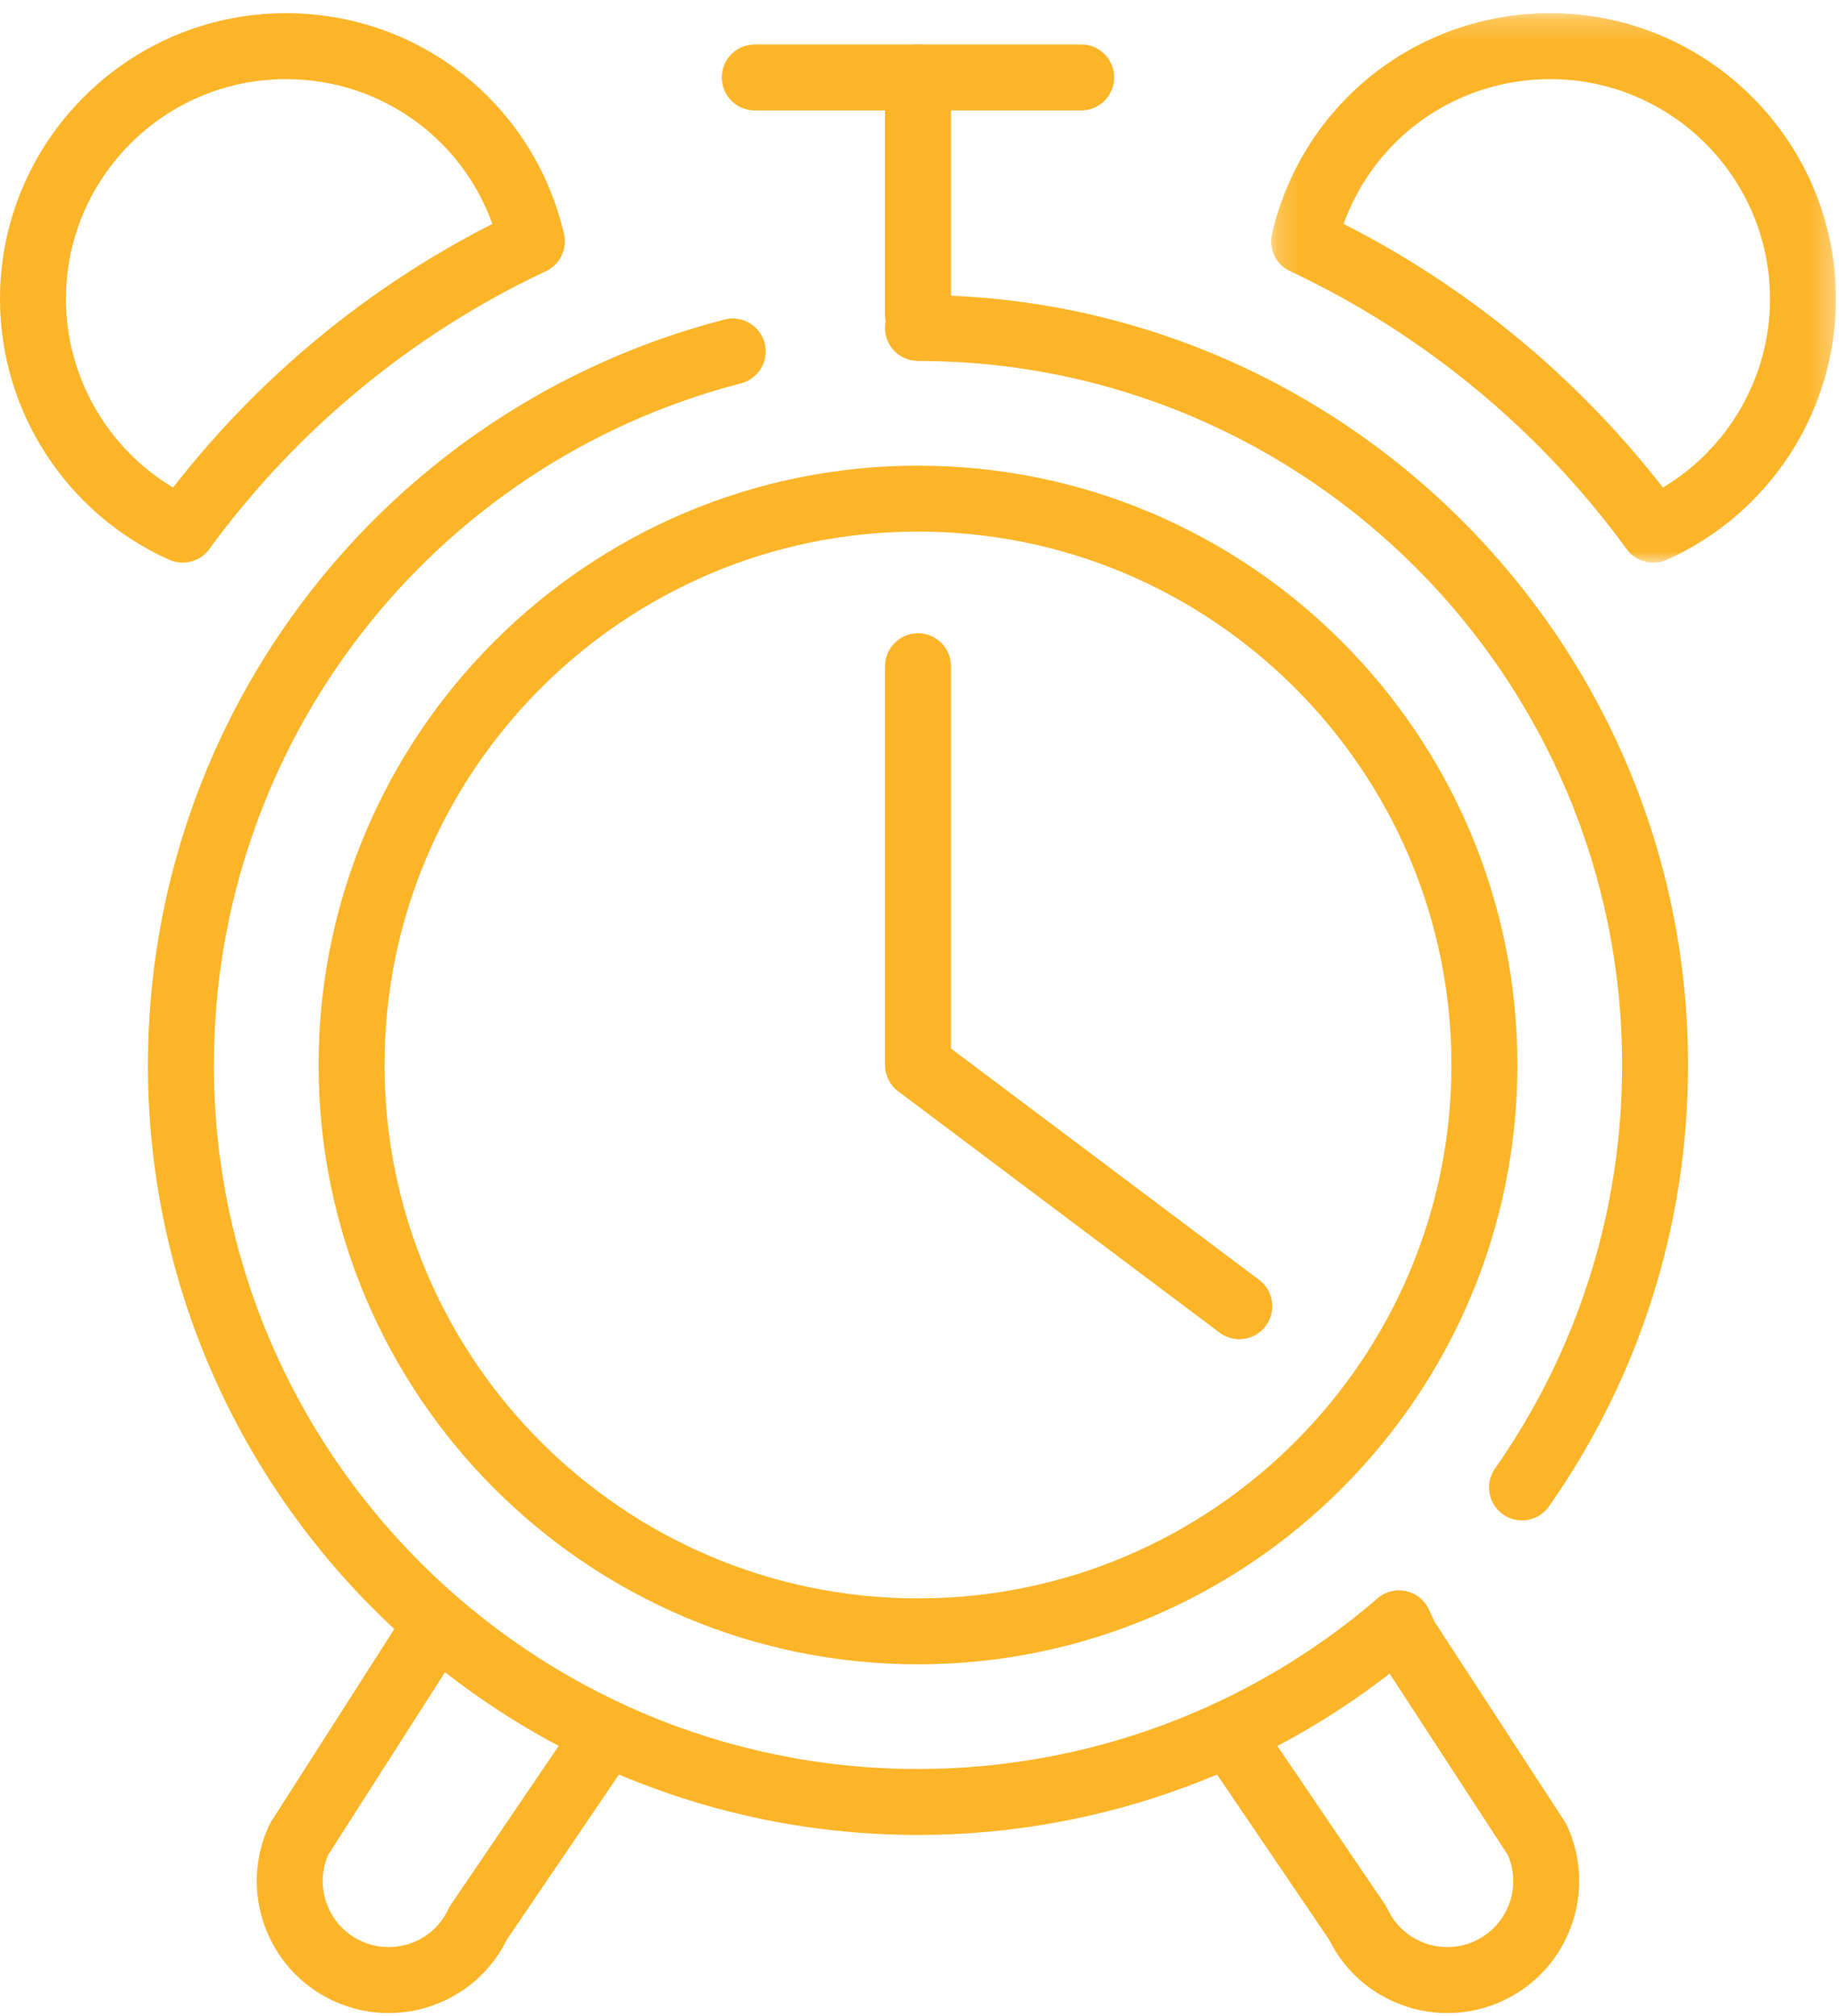 <?xml version="1.0" encoding="UTF-8"?>
<svg width="83px" height="91px" viewBox="0 0 83 91" version="1.1" xmlns="http://www.w3.org/2000/svg" xmlns:xlink="http://www.w3.org/1999/xlink">
    <!-- Generator: Sketch 49.2 (51160) - http://www.bohemiancoding.com/sketch -->
    <title>Page 1 Copy</title>
    <desc>Created with Sketch.</desc>
    <defs>
        <polygon id="path-1" points="0.216 0.219 25.709 0.219 25.709 25.022 0.216 25.022 0.216 0.219"></polygon>
    </defs>
    <g id="UiKit" stroke="none" stroke-width="1" fill="none" fill-rule="evenodd">
        <g id="EDU-BTN_Подать-заявку-на-скидки" transform="translate(-1137, -223)">
            <g id="Group" transform="translate(968, 223)">
                <g id="Page-1-Copy" transform="translate(169, 0)">
                    <path d="M55.932,60.451 C55.622,60.451 55.308,60.354 55.04,60.152 L40.538,49.263 C40.164,48.982 39.944,48.541 39.944,48.073 L39.944,30.074 C39.944,29.252 40.61,28.585 41.432,28.585 C42.254,28.585 42.92,29.252 42.92,30.074 L42.92,47.329 L56.827,57.772 C57.484,58.266 57.617,59.199 57.124,59.856 C56.831,60.245 56.385,60.451 55.932,60.451" id="Fill-1" fill="#FCB528"></path>
                    <path d="M41.432,23.996 C28.156,23.996 17.356,34.797 17.356,48.072 C17.356,61.349 28.156,72.15 41.432,72.15 C54.708,72.15 65.508,61.349 65.508,48.072 C65.508,34.797 54.708,23.996 41.432,23.996 M41.432,75.126 C26.515,75.126 14.379,62.99 14.379,48.072 C14.379,33.155 26.515,21.019 41.432,21.019 C56.349,21.019 68.485,33.155 68.485,48.072 C68.485,62.99 56.349,75.126 41.432,75.126" id="Fill-3" fill="#FCB528"></path>
                    <path d="M68.692,68.631 C68.397,68.631 68.099,68.544 67.838,68.361 C67.166,67.89 67.002,66.961 67.474,66.288 C71.227,60.935 73.211,54.637 73.211,48.073 C73.211,30.549 58.955,16.293 41.432,16.293 C40.61,16.293 39.943,15.627 39.943,14.805 C39.943,13.983 40.61,13.317 41.432,13.317 C60.596,13.317 76.187,28.908 76.187,48.073 C76.187,55.251 74.017,62.141 69.912,67.997 C69.622,68.41 69.16,68.631 68.692,68.631" id="Fill-5" fill="#FCB528"></path>
                    <path d="M41.432,82.829 C22.268,82.829 6.677,67.238 6.677,48.073 C6.677,32.227 17.377,18.389 32.698,14.423 C33.49,14.216 34.306,14.695 34.512,15.49 C34.719,16.285 34.24,17.098 33.444,17.303 C19.437,20.93 9.654,33.583 9.654,48.073 C9.654,65.596 23.909,79.852 41.432,79.852 C49.045,79.852 56.409,77.118 62.168,72.155 C62.791,71.619 63.731,71.687 64.267,72.311 C64.804,72.933 64.734,73.873 64.111,74.409 C57.813,79.839 49.758,82.829 41.432,82.829" id="Fill-7" fill="#FCB528"></path>
                    <g id="Group-11" transform="translate(57.154, 0.376)">
                        <mask id="mask-2" fill="white">
                            <use xlink:href="#path-1"></use>
                        </mask>
                        <g id="Clip-10"></g>
                        <path d="M3.487,9.732 C9.091,12.574 14.033,16.656 17.898,21.633 C20.868,19.855 22.733,16.628 22.733,13.12 C22.733,7.648 18.281,3.196 12.809,3.196 C8.573,3.196 4.89,5.831 3.487,9.732 M17.466,25.022 C17.002,25.022 16.55,24.804 16.263,24.41 C12.337,19.026 7.084,14.688 1.072,11.865 C0.436,11.567 0.095,10.864 0.255,10.18 C1.625,4.315 6.788,0.219 12.809,0.219 C19.923,0.219 25.709,6.006 25.709,13.12 C25.709,18.193 22.712,22.814 18.074,24.892 C17.878,24.98 17.67,25.022 17.466,25.022" id="Fill-9" fill="#FCB528" mask="url(#mask-2)"></path>
                    </g>
                    <g id="Group-14" transform="translate(0, 0.376)">
                        <polygon id="Clip-13" points="-4.06575815e-20 25.02 -4.06575815e-20 0.219 82.864 0.219 82.864 90.494 -4.06575815e-20 90.494 -4.06575815e-20 25.02 25.494 25.02 25.494 0.219 -5.95353653e-05 0.219 -5.95353653e-05 25.02"></polygon>
                        <path d="M12.902,3.196 C7.429,3.196 2.977,7.649 2.977,13.121 C2.977,16.628 4.841,19.854 7.812,21.632 C11.678,16.655 16.62,12.573 22.223,9.732 C20.82,5.831 17.138,3.196 12.902,3.196 M8.244,25.02 C8.039,25.02 7.832,24.979 7.635,24.89 C2.997,22.812 -5.95353653e-05,18.192 -5.95353653e-05,13.121 C-5.95353653e-05,6.007 5.788,0.219 12.902,0.219 C18.924,0.219 24.086,4.315 25.454,10.179 C25.614,10.864 25.273,11.567 24.637,11.866 C18.627,14.687 13.375,19.025 9.446,24.41 C9.159,24.804 8.708,25.02 8.244,25.02" id="Fill-12" fill="#FCB528"></path>
                    </g>
                    <path d="M17.539,90.87 C16.679,90.87 15.822,90.682 15.02,90.306 C12.046,88.915 10.758,85.364 12.149,82.391 C12.177,82.332 12.208,82.275 12.243,82.22 L18.47,72.48 C18.914,71.788 19.834,71.585 20.526,72.028 C21.218,72.471 21.421,73.392 20.978,74.084 L14.809,83.733 C14.174,85.202 14.821,86.926 16.281,87.609 C17.002,87.946 17.811,87.983 18.557,87.712 C19.304,87.441 19.901,86.895 20.237,86.175 C20.271,86.104 20.31,86.035 20.355,85.97 L25.665,78.146 L25.94,77.56 C26.288,76.816 27.173,76.493 27.919,76.842 C28.663,77.191 28.984,78.077 28.635,78.821 L28.31,79.515 C28.277,79.587 28.238,79.655 28.194,79.72 L22.879,87.55 C22.197,88.934 21.026,89.983 19.572,90.51 C18.909,90.751 18.223,90.87 17.539,90.87" id="Fill-15" fill="#FCB528"></path>
                    <path d="M65.325,90.87 C64.641,90.87 63.954,90.751 63.292,90.51 C61.837,89.983 60.667,88.934 59.984,87.55 L54.67,79.72 C54.625,79.655 54.587,79.587 54.553,79.515 L54.229,78.824 C53.88,78.079 54.201,77.193 54.946,76.844 C55.692,76.496 56.577,76.817 56.926,77.561 L57.199,78.147 L62.51,85.97 C62.554,86.035 62.593,86.104 62.626,86.175 C62.963,86.895 63.56,87.441 64.307,87.712 C65.053,87.983 65.862,87.947 66.582,87.609 C68.041,86.928 68.688,85.206 68.056,83.738 L62.2,74.752 C62.162,74.694 62.128,74.633 62.099,74.57 L61.791,73.913 C61.443,73.169 61.764,72.282 62.509,71.934 C63.254,71.586 64.139,71.907 64.488,72.651 L64.751,73.214 L70.613,82.209 C70.651,82.267 70.685,82.328 70.715,82.391 C72.105,85.364 70.818,88.915 67.844,90.306 C67.042,90.681 66.185,90.87 65.325,90.87" id="Fill-17" fill="#FCB528"></path>
                    <path d="M48.799,4.984 L34.064,4.984 C33.242,4.984 32.576,4.318 32.576,3.495 C32.576,2.673 33.242,2.007 34.064,2.007 L48.799,2.007 C49.621,2.007 50.288,2.673 50.288,3.495 C50.288,4.318 49.621,4.984 48.799,4.984" id="Fill-19" fill="#FCB528"></path>
                    <path d="M41.432,15.7 C40.61,15.7 39.943,15.034 39.943,14.212 L39.943,3.495 C39.943,2.673 40.61,2.007 41.432,2.007 C42.254,2.007 42.92,2.673 42.92,3.495 L42.92,14.212 C42.92,15.034 42.254,15.7 41.432,15.7" id="Fill-21" fill="#FCB528"></path>
                </g>
            </g>
        </g>
    </g>
</svg>